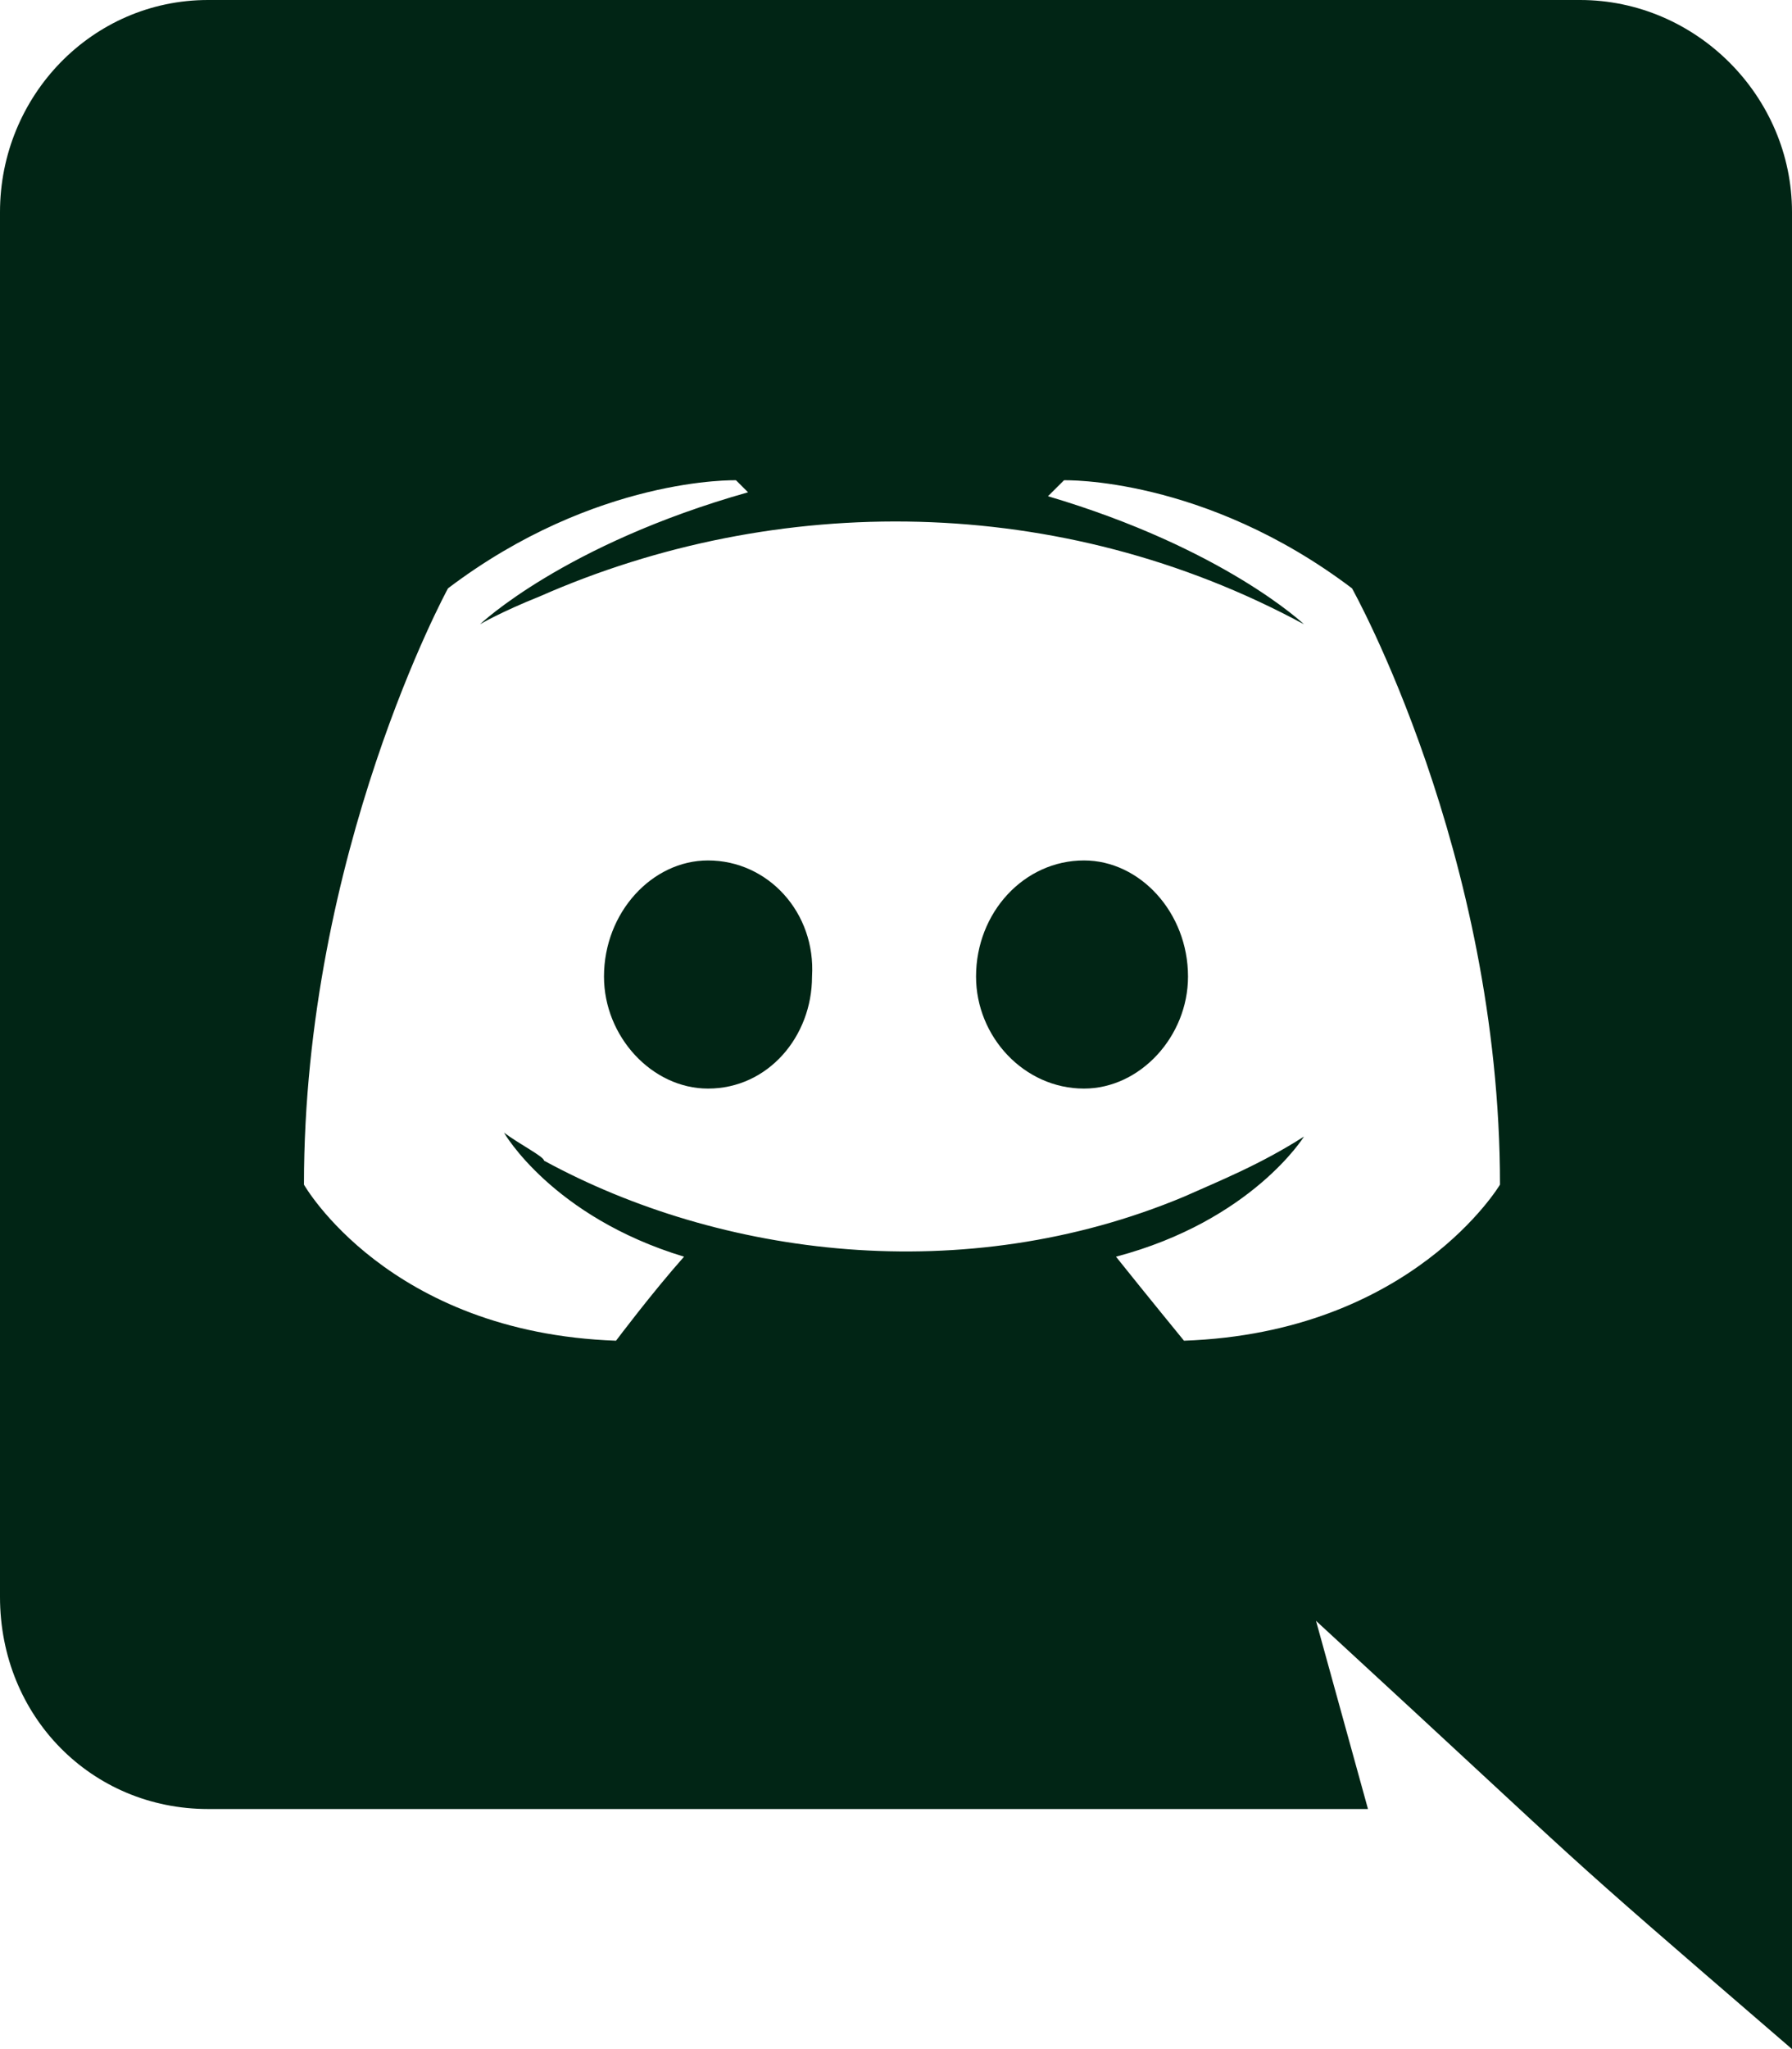 <svg width="21" height="24" viewBox="0 0 21 24" fill="none" xmlns="http://www.w3.org/2000/svg">
<path d="M13.922 11.438C13.922 10.688 13.359 10.078 12.703 10.078C12 10.078 11.438 10.688 11.438 11.438C11.438 12.141 12 12.75 12.703 12.75C13.359 12.75 13.922 12.141 13.922 11.438ZM8.297 10.078C7.641 10.078 7.078 10.688 7.078 11.438C7.078 12.141 7.641 12.75 8.297 12.75C9 12.75 9.516 12.141 9.516 11.438C9.562 10.688 9 10.078 8.297 10.078ZM21 2.484C21 1.125 19.875 0 18.516 0H2.438C1.078 0 0 1.125 0 2.484V18.703C0 20.109 1.078 21.188 2.438 21.188H16.031L15.422 18.984C18.938 22.219 17.953 21.375 21 24V2.484ZM17.578 13.875C17.578 13.875 16.547 15.609 13.875 15.703C13.875 15.703 13.453 15.188 13.078 14.719C14.672 14.297 15.281 13.312 15.281 13.312C14.766 13.641 14.297 13.828 13.875 14.016C11.297 15.094 8.438 14.719 6.375 13.594C6.375 13.547 6.094 13.406 5.906 13.266C5.906 13.266 6.469 14.25 8.016 14.719C7.641 15.141 7.219 15.703 7.219 15.703C4.547 15.609 3.562 13.875 3.562 13.875C3.562 9.984 5.25 6.891 5.25 6.891C6.984 5.578 8.625 5.625 8.625 5.625L8.766 5.766C6.609 6.375 5.625 7.312 5.625 7.312C5.625 7.312 5.859 7.172 6.328 6.984C9.094 5.766 12.422 5.766 15.281 7.312C15.281 7.312 14.344 6.422 12.281 5.812L12.469 5.625C12.469 5.625 14.109 5.578 15.844 6.891C15.844 6.891 17.578 9.984 17.578 13.875Z" fill="#012515"/>
</svg>
